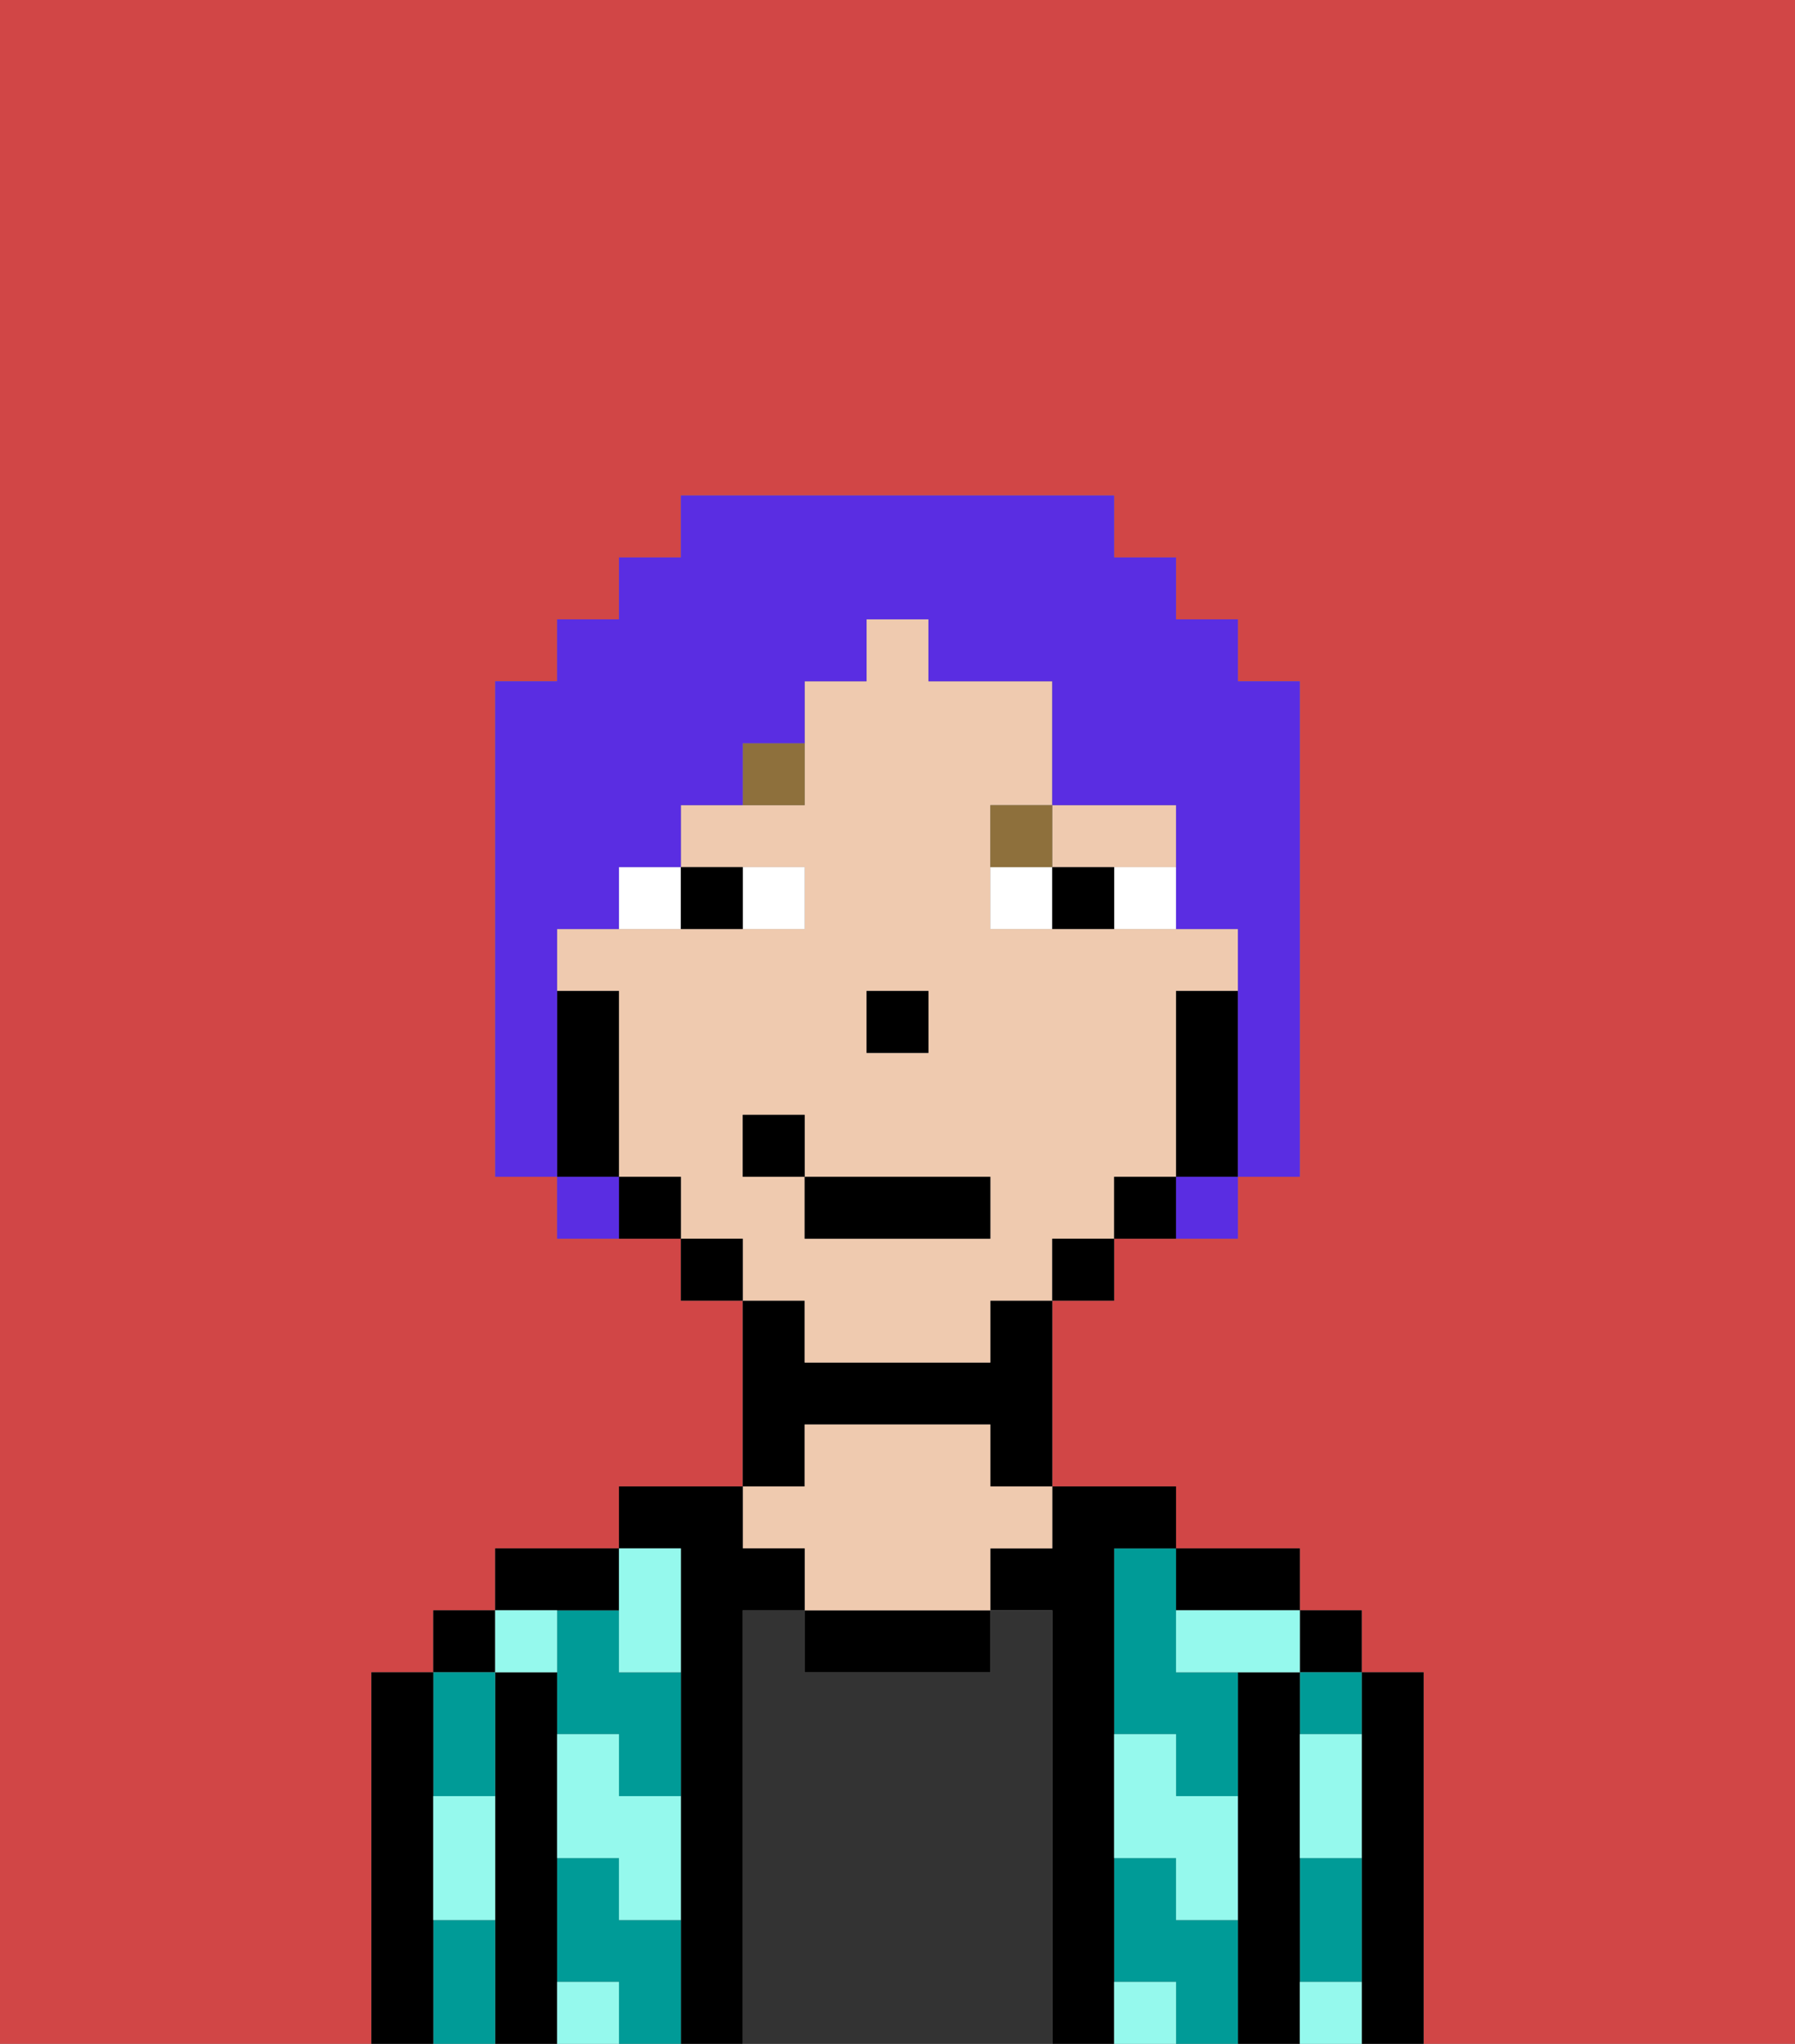<svg xmlns="http://www.w3.org/2000/svg" viewBox="0 0 29 33"><rect x="0" y="0" width="29" height="33" fill="#808080" stroke="none"/><defs><style>polygon,rect,path{shape-rendering:crispedges;}.oa225-1{fill:#d14646;}.oa225-2{fill:#000000;}.oa225-3{fill:#009b97;}.oa225-4{fill:#333333;}.oa225-5{fill:#efcaaf;}.oa225-6{fill:#95f9ed;}.oa225-7{fill:#ffffff;}.oa225-8{fill:#8e703c;}.oa225-9{fill:#5a2de2;}</style></defs><path class="oa225-1" d="M0,33H6V27H7V26H8V25h2V24h2V21H11V20H9V19H8V11H9V10h1V9h1V8h7V9h1v1h1v1h1v8H20v1H18v1H17v3h2v1h2v1h1v1h1v6h6V0H0Z"/><path class="oa225-2" d="M23,27H22v6h1V27Z"/><rect class="oa225-2" x="21" y="26" width="1" height="1"/><path class="oa225-3" d="M21,28h1V27H21Z"/><path class="oa225-3" d="M21,31v1h1V30H21Z"/><path class="oa225-2" d="M21,31V27H20v6h1V31Z"/><path class="oa225-3" d="M18,26v2h1v1h1V27H19V25H18Z"/><path class="oa225-3" d="M19,31V30H18v2h1v1h1V31Z"/><path class="oa225-2" d="M20,26h1V25H19v1Z"/><path class="oa225-2" d="M18,31V25h1V24H17v1H16v1h1v7h1V31Z"/><path class="oa225-4" d="M17,26H16v1H13V26H12v7h5V26Z"/><path class="oa225-2" d="M13,26v1h3V26H13Z"/><path class="oa225-2" d="M13,23h3v1h1V21H16v1H13V21H12v3h1Z"/><path class="oa225-5" d="M13,25v1h3V25h1V24H16V23H13v1H12v1Z"/><path class="oa225-2" d="M12,26h1V25H12V24H10v1h1v8h1V26Z"/><path class="oa225-3" d="M10,31V30H9v2h1v1h1V31Z"/><path class="oa225-3" d="M10,26H9v2h1v1h1V27H10Z"/><path class="oa225-2" d="M10,26V25H8v1h2Z"/><path class="oa225-2" d="M9,31V27H8v6H9V31Z"/><rect class="oa225-2" x="7" y="26" width="1" height="1"/><path class="oa225-3" d="M8,29V27H7v2Z"/><path class="oa225-3" d="M7,31v2H8V31Z"/><path class="oa225-2" d="M7,30V27H6v6H7V30Z"/><path class="oa225-6" d="M21,29v1h1V28H21Z"/><path class="oa225-6" d="M21,32v1h1V32Z"/><path class="oa225-6" d="M19,26v1h2V26H19Z"/><path class="oa225-6" d="M19,28H18v2h1v1h1V29H19Z"/><path class="oa225-6" d="M18,32v1h1V32Z"/><path class="oa225-6" d="M10,27h1V25H10v2Z"/><path class="oa225-6" d="M10,28H9v2h1v1h1V29H10Z"/><path class="oa225-6" d="M9,32v1h1V32Z"/><path class="oa225-6" d="M9,27V26H8v1Z"/><path class="oa225-6" d="M7,30v1H8V29H7Z"/><path class="oa225-5" d="M18,14h1V13H17v1Z"/><path class="oa225-5" d="M13,22h3V21h1V20h1V19h1V16h1V15H16V13h1V11H15V10H14v1H13v2H11v1h2v1H9v1h1v3h1v1h1v1h1Zm1-6h1v1H14Zm-2,3V18h1v1h3v1H13V19Z"/><path class="oa225-2" d="M20,16H19v3h1V16Z"/><path class="oa225-2" d="M18,19v1h1V19Z"/><rect class="oa225-2" x="17" y="20" width="1" height="1"/><rect class="oa225-2" x="11" y="20" width="1" height="1"/><path class="oa225-2" d="M10,19v1h1V19Z"/><path class="oa225-2" d="M10,18V16H9v3h1Z"/><rect class="oa225-2" x="14" y="16" width="1" height="1"/><path class="oa225-7" d="M13,15V14H12v1Z"/><path class="oa225-7" d="M10,15h1V14H10Z"/><path class="oa225-7" d="M18,14v1h1V14Z"/><path class="oa225-7" d="M16,14v1h1V14Z"/><path class="oa225-2" d="M12,15V14H11v1Z"/><path class="oa225-2" d="M17,14v1h1V14Z"/><path class="oa225-8" d="M12,13h1V12H12Z"/><path class="oa225-8" d="M17,13H16v1h1Z"/><rect class="oa225-2" x="13" y="19" width="3" height="1"/><rect class="oa225-2" x="12" y="18" width="1" height="1"/><path class="oa225-9" d="M9,16V15h1V14h1V13h1V12h1V11h1V10h1v1h2v2h2v2h1v4h1V11H20V10H19V9H18V8H11V9H10v1H9v1H8v8H9V16Z"/><path class="oa225-9" d="M9,19v1h1V19Z"/><path class="oa225-9" d="M19,20h1V19H19Z"/></svg>